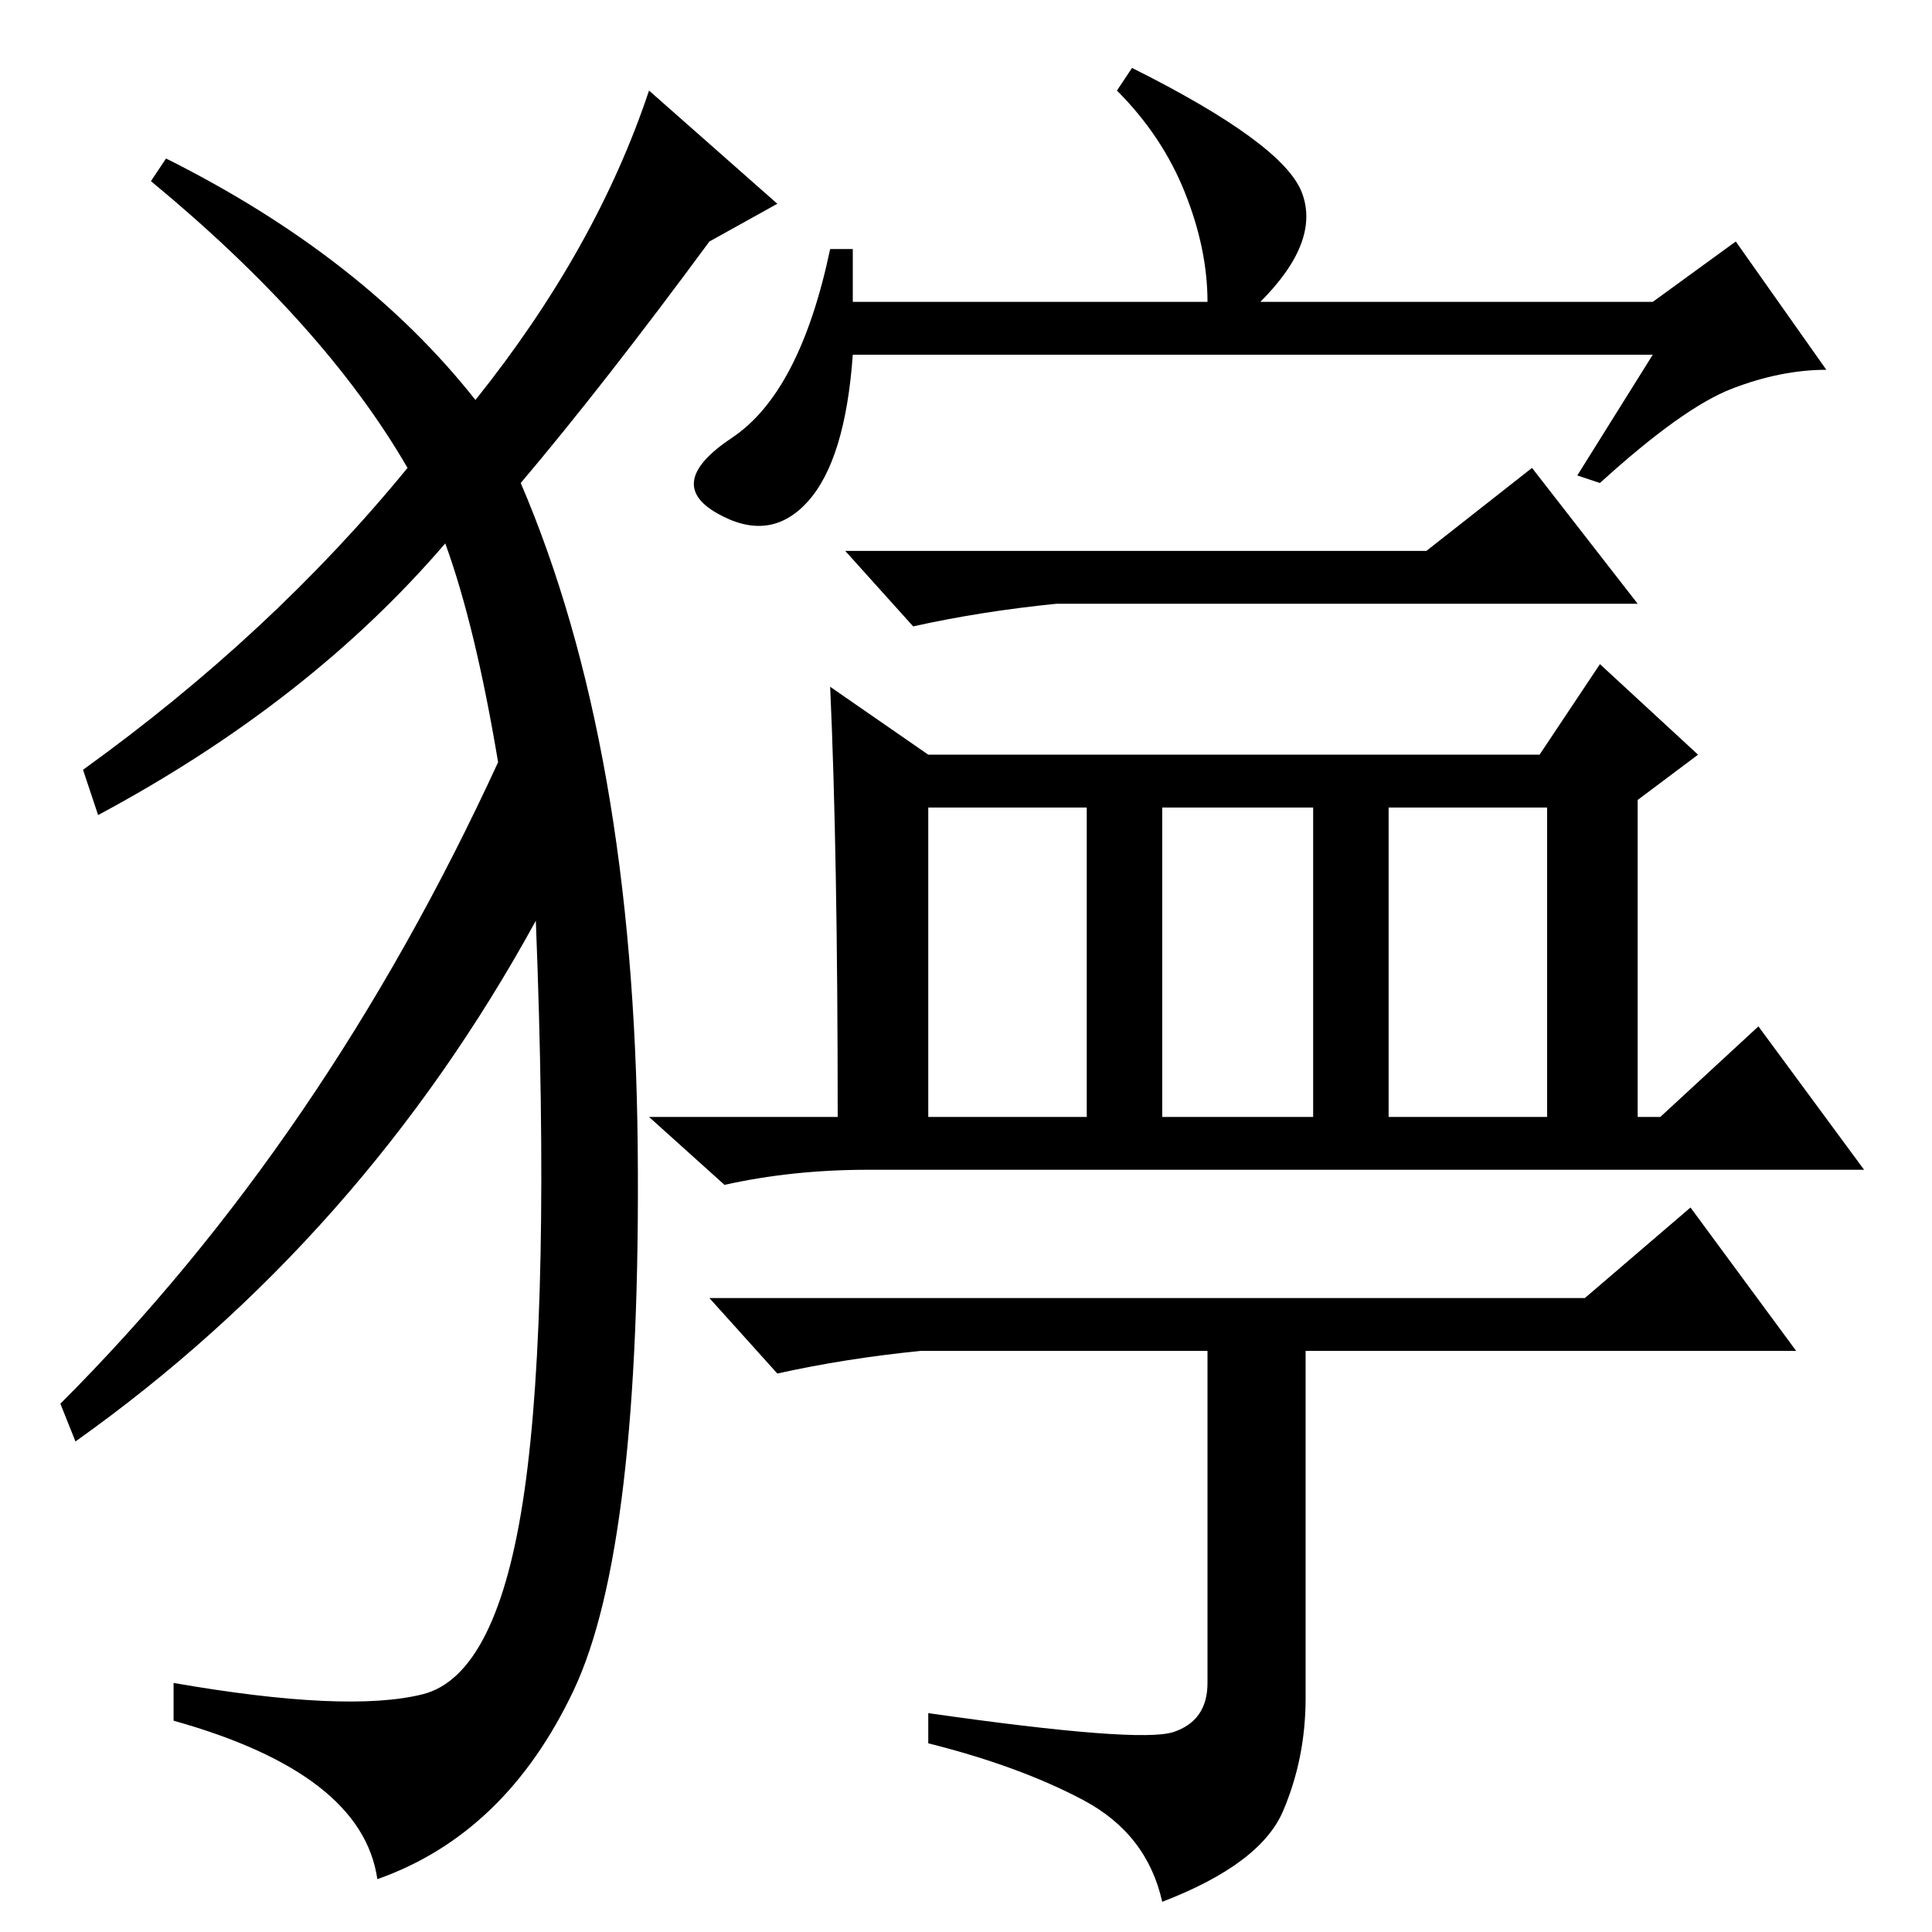 <?xml version="1.0" standalone="no"?>
<!DOCTYPE svg PUBLIC "-//W3C//DTD SVG 1.1//EN" "http://www.w3.org/Graphics/SVG/1.1/DTD/svg11.dtd" >
<svg xmlns="http://www.w3.org/2000/svg" xmlns:xlink="http://www.w3.org/1999/xlink" version="1.1" viewBox="0 -36 256 256">
  <g transform="matrix(1 0 0 -1 0 220)">
   <path fill="currentColor"
d="M113 216h47q0 7 -3 14.5t-9 13.5l2 3q20 -10 22.5 -16.5t-5.5 -14.5h52l11 8l12 -17q-6 0 -12.5 -2.5t-17.5 -12.5l-3 1l10 16h-106q-1 -14 -6 -19.5t-12 -1.5t2 10t13 25h3v-7zM110 165l13 -9h81l8 12l13 -12l-8 -6v-42h3l13 12l14 -19h-132q-10 0 -19 -2l-10 9h25
q0 35 -1 57zM123 108h21v41h-21v-41zM154 108h20v41h-20v-41zM184 108h21v41h-21v-41zM155.5 26.5q4.5 1.5 4.5 6.5v44h-38q-10 -1 -19 -3l-9 10h116l14 12l14 -19h-65v-46q0 -8 -3 -15t-16 -12q-2 9 -10.5 13.5t-20.5 7.5v4q28 -4 32.5 -2.5zM189 183l14 11l14 -18h-77
q-10 -1 -19 -3l-9 10h77zM63 203q16 20 23 41l17 -15l-9 -5q-14 -19 -25 -32q15 -35 15.5 -88t-8.5 -72t-26 -25q-2 14 -27 21v5q23 -4 33 -1.5t13.5 27t1.5 75.5q-23 -42 -61 -69l-2 5q35 35 58 85q-3 18 -7 29q-18 -21 -46 -36l-2 6q25 18 43 40q-11 19 -34 38l2 3
q26 -13 41 -32z" />
  </g>

</svg>
